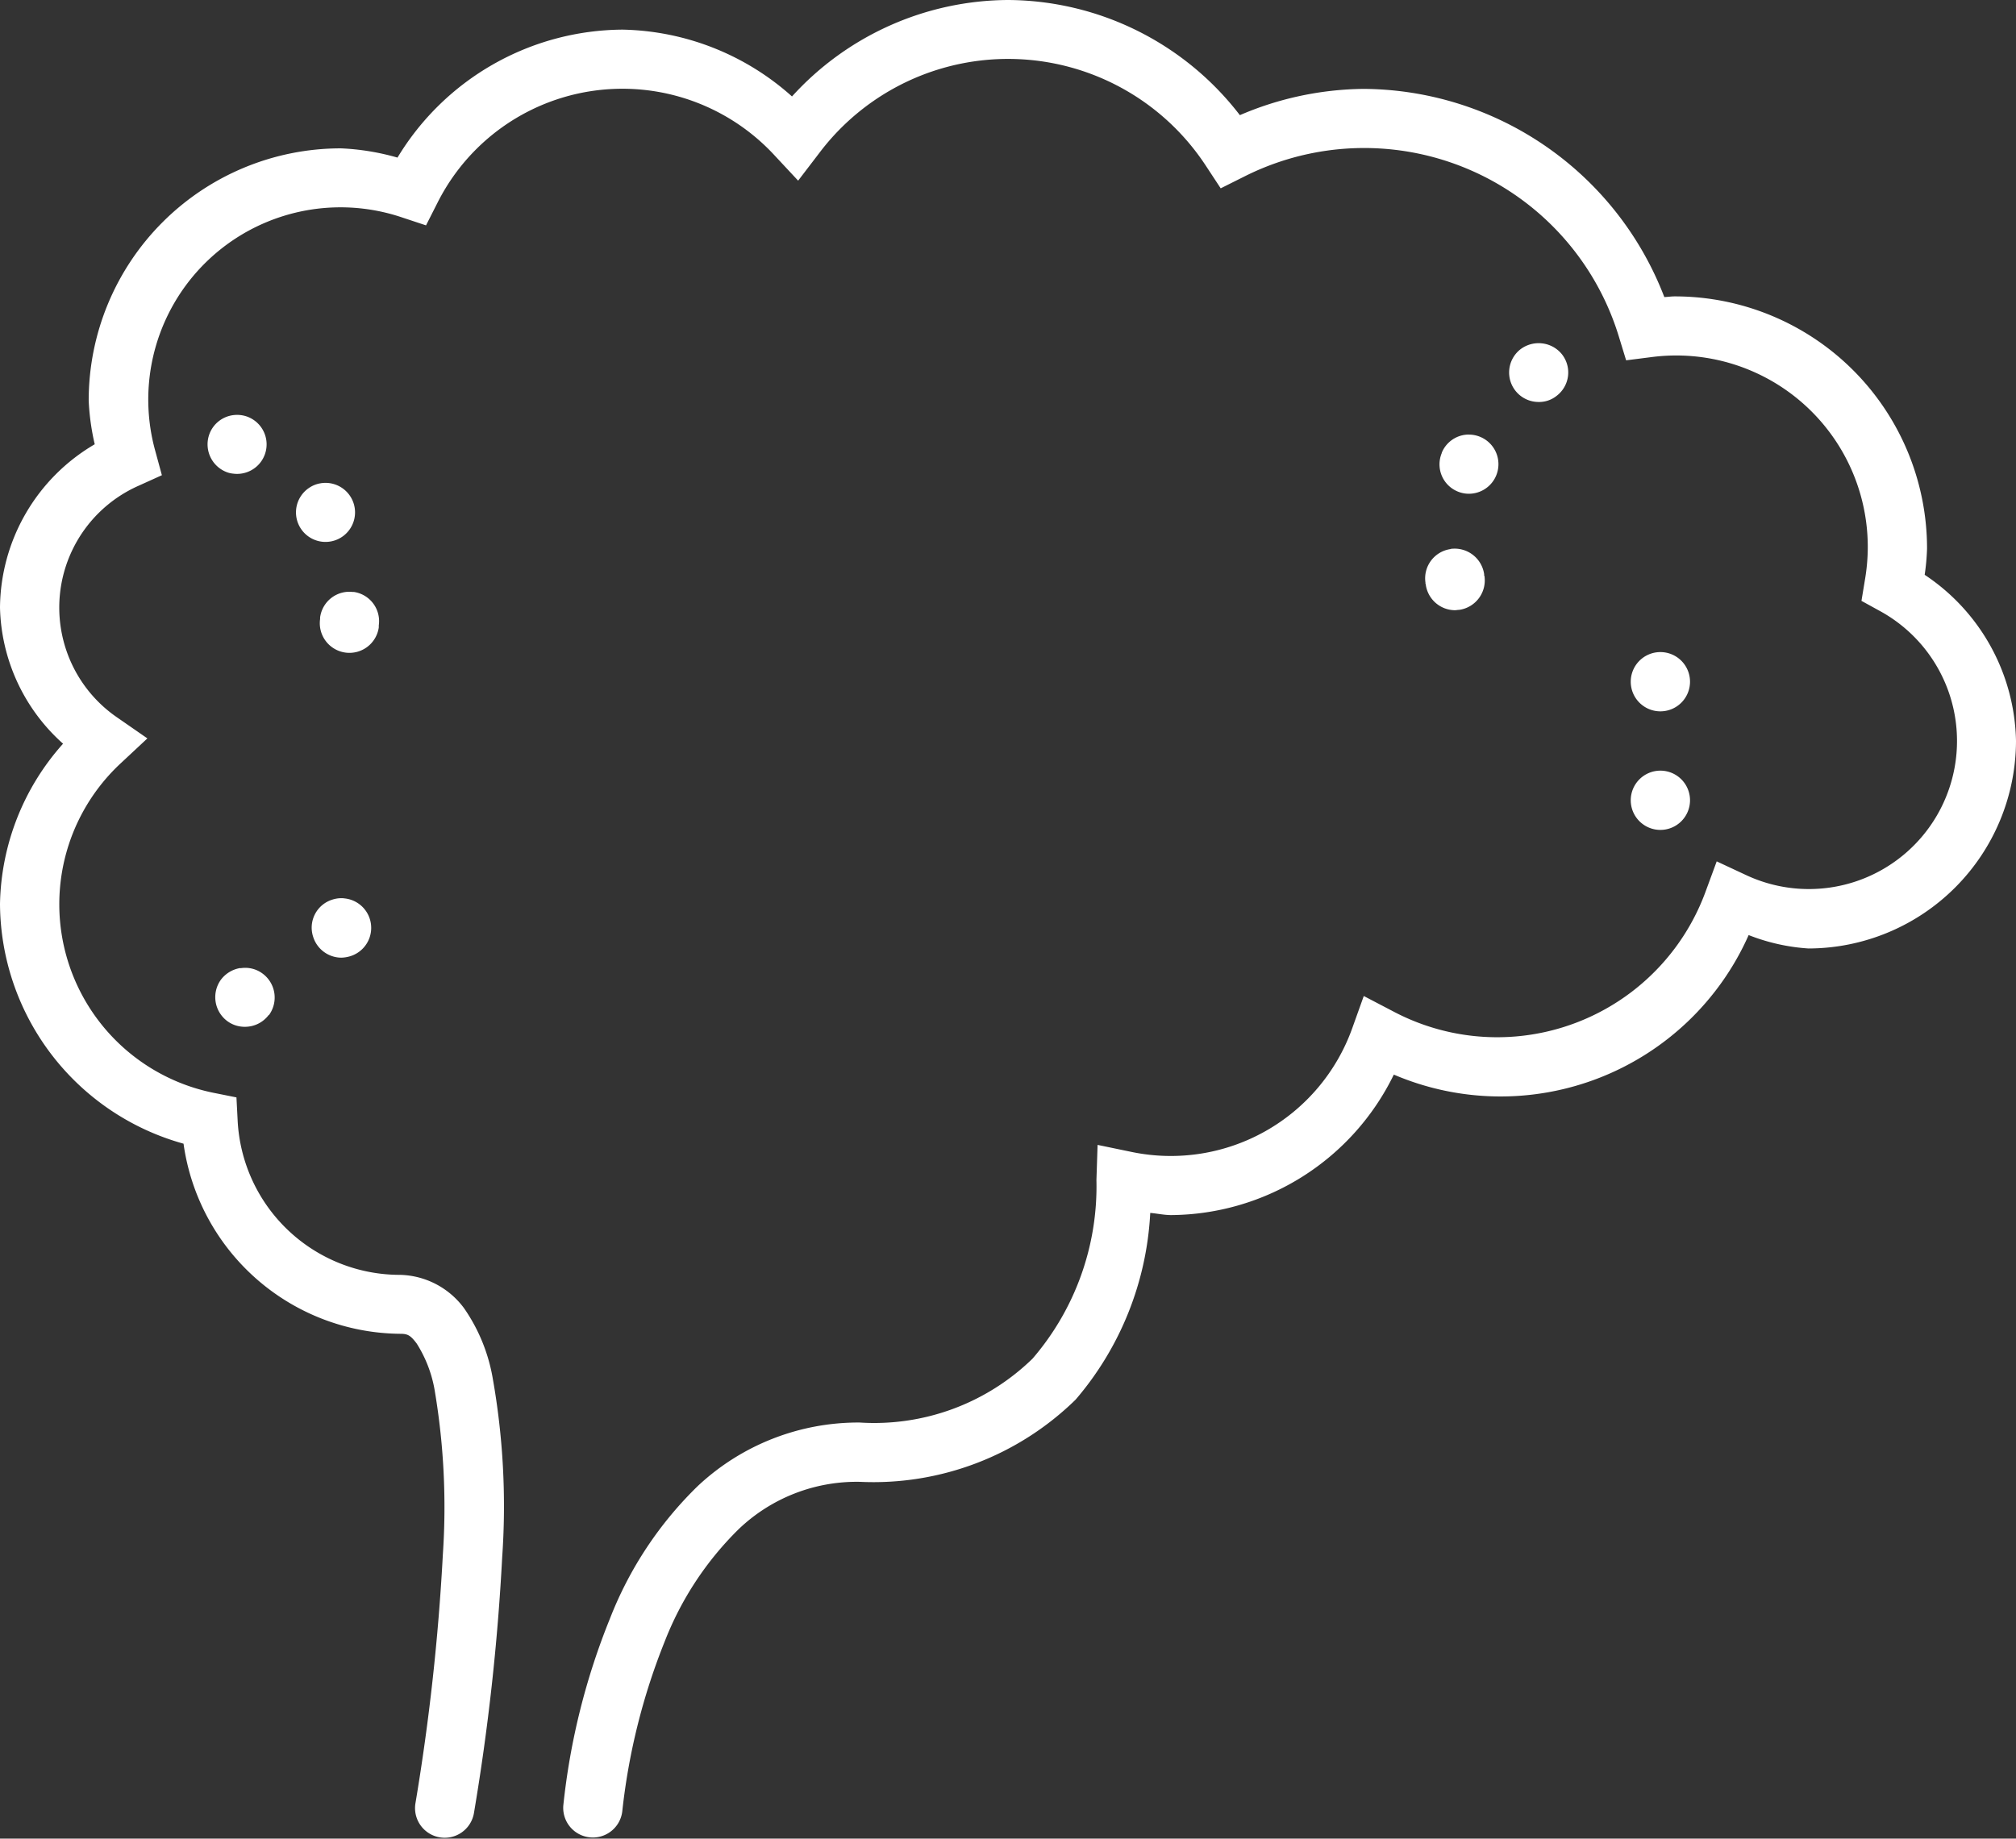 <svg id="icons8-critical-thinking" xmlns="http://www.w3.org/2000/svg" width="38.368" height="35" viewBox="0 0 38.368 35">
  <rect x="0" y="0" width="38.368" height="35" fill="#333333" stroke="none"/>
  <path id="icons8-critical-thinking-2" data-name="icons8-critical-thinking" d="M25.184,8a5.591,5.591,0,0,0-4.111,1.836,4.972,4.972,0,0,0-3.225-1.272A5.04,5.04,0,0,0,13.565,11a4.615,4.615,0,0,0-1.077-.176,4.8,4.8,0,0,0-4.8,4.8,4.522,4.522,0,0,0,.115.833A3.636,3.636,0,0,0,6,19.567a3.58,3.58,0,0,0,1.2,2.59A4.7,4.7,0,0,0,6,25.209a4.765,4.765,0,0,0,3.493,4.562,4.2,4.2,0,0,0,4.124,3.619c.14,0,.194.026.314.186a2.424,2.424,0,0,1,.338.869,13.332,13.332,0,0,1,.159,3.151,42.191,42.191,0,0,1-.52,4.723.564.564,0,1,0,1.111.2,42.652,42.652,0,0,0,.538-4.869,13.94,13.94,0,0,0-.185-3.444,3.322,3.322,0,0,0-.538-1.3,1.558,1.558,0,0,0-1.217-.638,3.093,3.093,0,0,1-3.094-2.935L10.5,28.89l-.429-.086a3.663,3.663,0,0,1-1.778-6.27l.512-.478-.577-.4a2.536,2.536,0,0,1,.411-4.41l.442-.2-.127-.466a3.659,3.659,0,0,1,4.692-4.443l.462.153.22-.434a3.939,3.939,0,0,1,6.406-.906l.456.489.406-.531a4.5,4.5,0,0,1,7.36.257l.276.42.45-.225a5.067,5.067,0,0,1,7.127,3.045l.139.454.472-.06a3.645,3.645,0,0,1,4.127,3.636,3.721,3.721,0,0,1-.055.608l-.065.395.349.192a2.819,2.819,0,0,1-2.547,5.027l-.557-.26-.212.576a4.224,4.224,0,0,1-5.931,2.287l-.574-.3-.219.612a3.667,3.667,0,0,1-4.191,2.358l-.656-.136-.022.669a5.024,5.024,0,0,1-1.216,3.4,4.319,4.319,0,0,1-3.29,1.216,4.467,4.467,0,0,0-3.08,1.208,7.129,7.129,0,0,0-1.673,2.525,13.1,13.1,0,0,0-.887,3.555.564.564,0,1,0,1.124.095,12.2,12.2,0,0,1,.806-3.216,6.1,6.1,0,0,1,1.4-2.13,3.248,3.248,0,0,1,2.315-.908,5.5,5.5,0,0,0,4.105-1.565,5.92,5.92,0,0,0,1.42-3.554c.134.011.262.041.4.041a4.75,4.75,0,0,0,4.236-2.674A5.165,5.165,0,0,0,39.28,25.8a3.768,3.768,0,0,0,1.138.255,3.958,3.958,0,0,0,3.95-3.95,3.882,3.882,0,0,0-1.738-3.163,4.257,4.257,0,0,0,.045-.5,4.8,4.8,0,0,0-4.8-4.8c-.07,0-.131.01-.2.013a6.169,6.169,0,0,0-5.726-3.963,6.1,6.1,0,0,0-2.352.5A5.6,5.6,0,0,0,25.184,8Zm10.169,6.537a.572.572,0,0,0-.42.115.561.561,0,0,0,.35,1,.531.531,0,0,0,.344-.118.559.559,0,0,0,.1-.789A.566.566,0,0,0,35.353,14.537ZM10.462,15.9a.559.559,0,0,0-.486.39.566.566,0,0,0,.366.707.455.455,0,0,0,.095.019.562.562,0,0,0,.247-1.092A.566.566,0,0,0,10.462,15.9Zm23.491.372a.558.558,0,0,0-.514.347v.006a.559.559,0,0,0,.31.734.551.551,0,0,0,.209.04.563.563,0,1,0-.006-1.126ZM12.1,17.2a.543.543,0,0,0-.207.08.562.562,0,1,0,.207-.08Zm21.508,1.252a.562.562,0,0,0-.479.638v.022a.022.022,0,0,1,.006.018.565.565,0,0,0,.553.486c.028,0,.057-.007.085-.007a.566.566,0,0,0,.479-.642.018.018,0,0,0-.006-.012V18.93A.567.567,0,0,0,33.608,18.449Zm-20.882.818a.562.562,0,0,0-.634.485l0,.029a.564.564,0,1,0,1.117.159c0-.006,0-.011,0-.017s0-.016,0-.022A.562.562,0,0,0,12.726,19.267ZM37.6,20.413a.564.564,0,1,0,.564.564A.564.564,0,0,0,37.6,20.413Zm0,2.257a.564.564,0,1,0,.564.564A.564.564,0,0,0,37.6,22.67ZM12.546,25.1a.55.55,0,0,0-.22.025.558.558,0,0,0-.367.705.565.565,0,0,0,.536.4.632.632,0,0,0,.175-.029.564.564,0,0,0-.123-1.1Zm-1.97,1.327a.576.576,0,0,0-.372.223.568.568,0,0,0,.125.79.556.556,0,0,0,.333.106.564.564,0,0,0,.452-.225h.006a.567.567,0,0,0-.125-.79A.553.553,0,0,0,10.576,26.431Z" transform="translate(-6 -8)" fill="#fff"/>
</svg>
